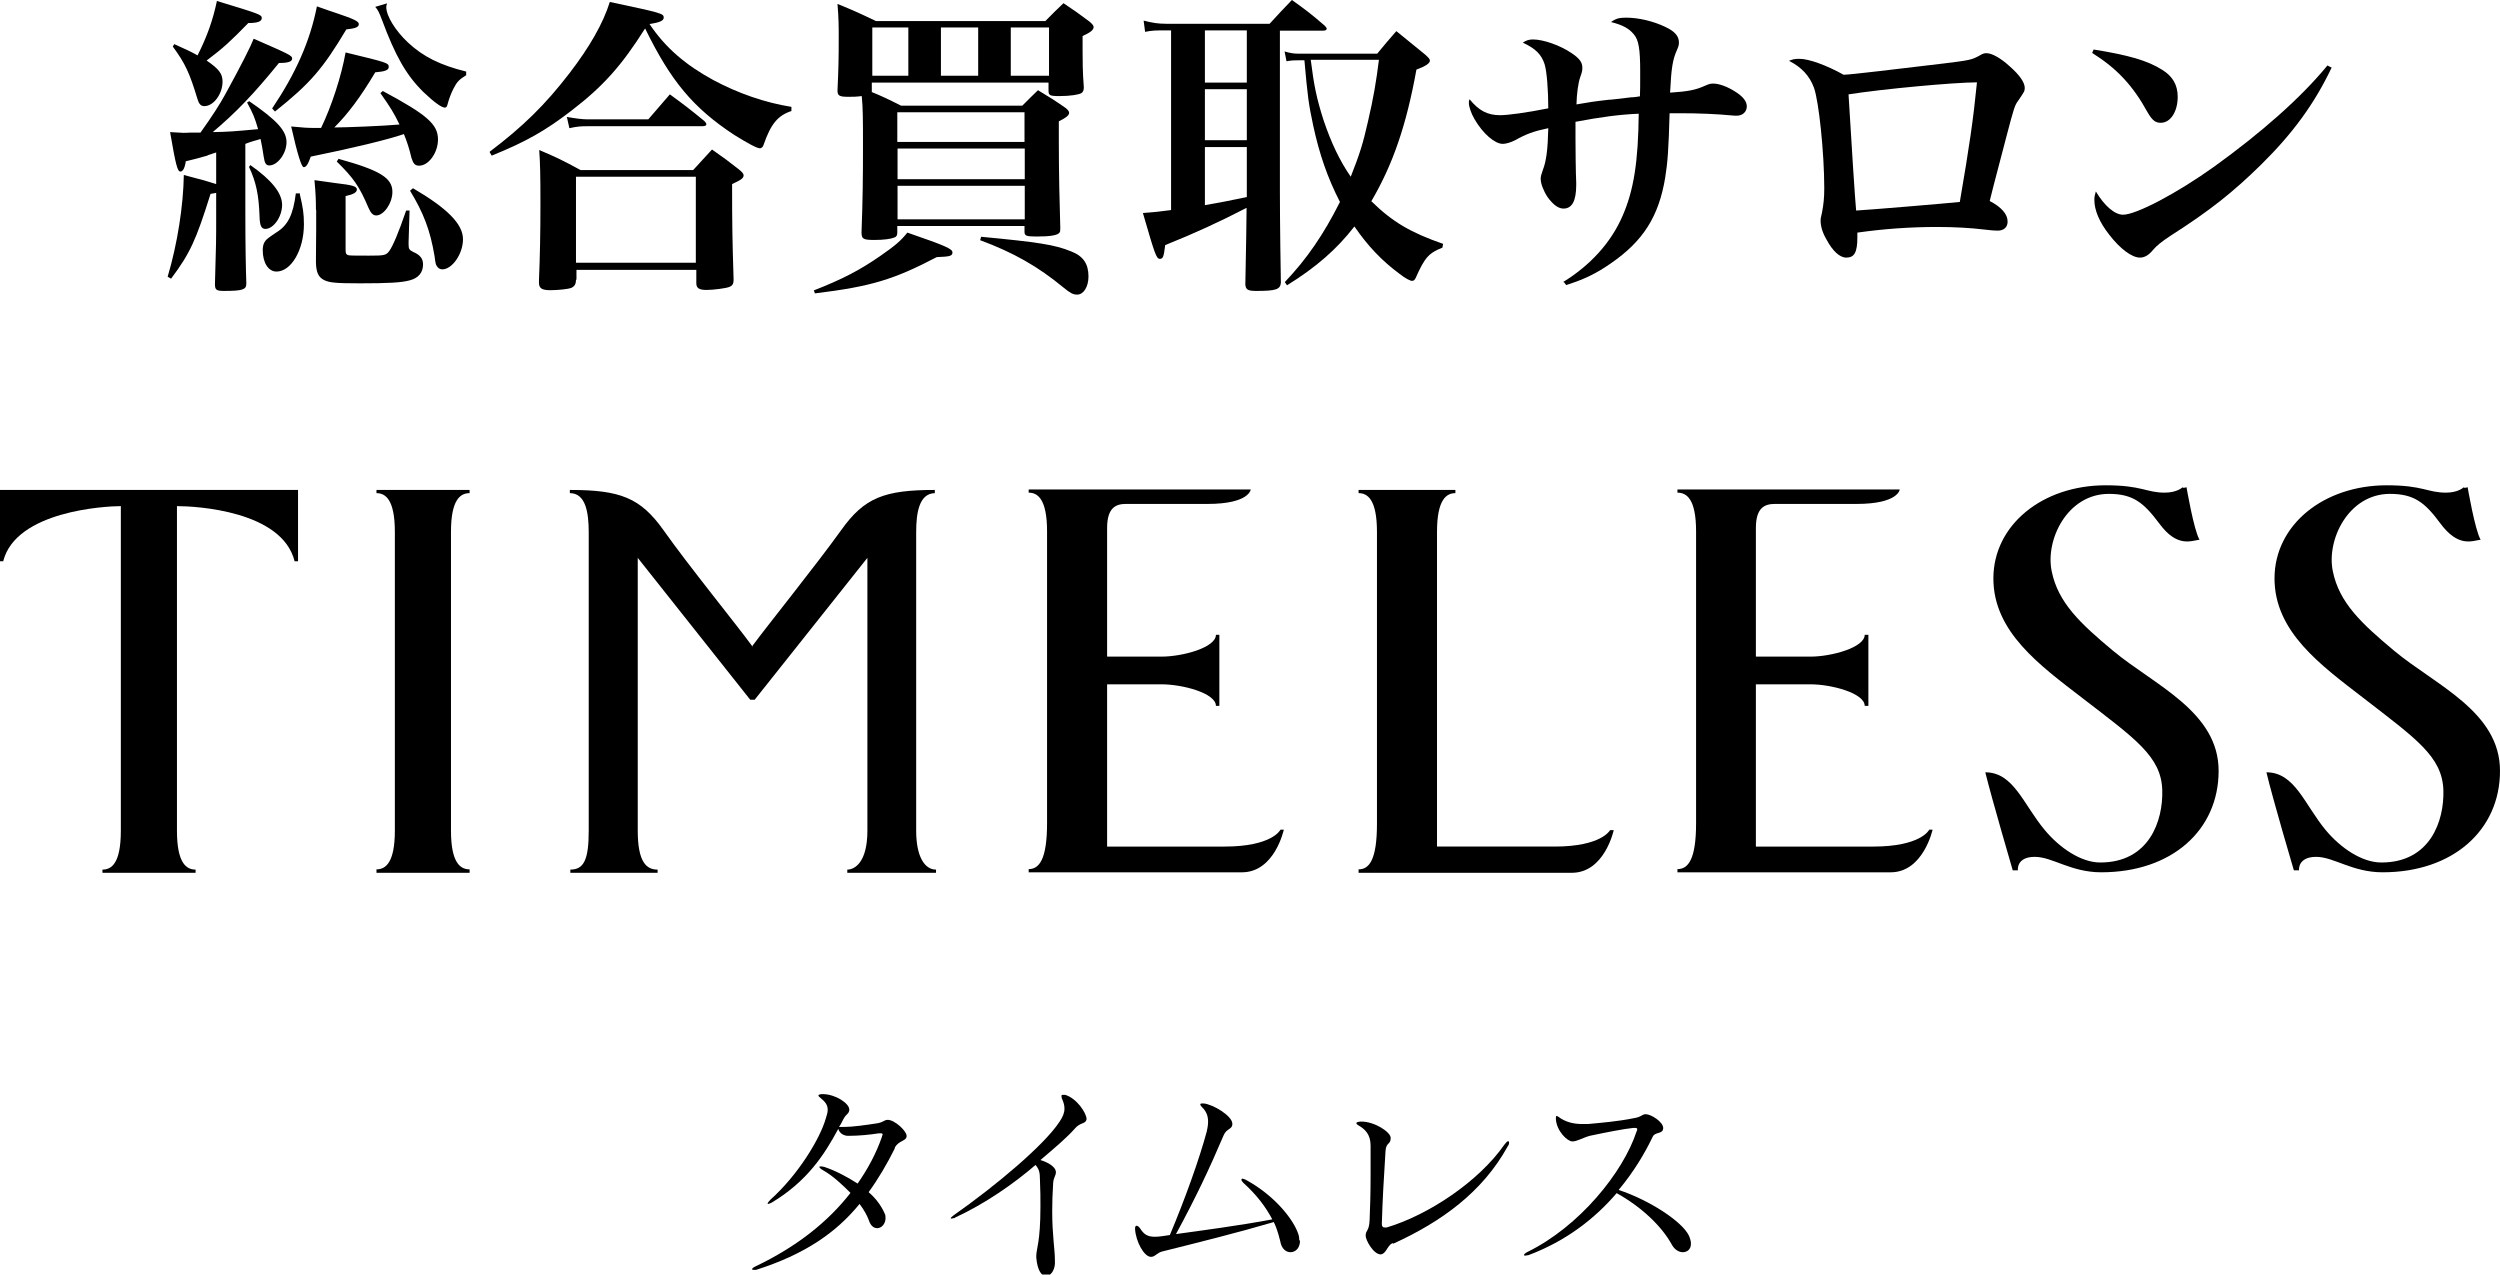 <?xml version="1.0" encoding="UTF-8"?>
<svg xmlns="http://www.w3.org/2000/svg" version="1.1" viewBox="0 0 102 52">
  <!-- Generator: Adobe Illustrator 28.7.1, SVG Export Plug-In . SVG Version: 1.2.0 Build 142)  -->
  <g>
    <g id="_レイヤー_1" data-name="レイヤー_1">
      <g id="_レイヤー_1-2" data-name="_レイヤー_1">
        <g>
          <path d="M82.33,35.51h-.21s-.86-2.94-1.12-4c1.16,0,1.55,1.31,2.43,2.36.6.72,1.47,1.32,2.26,1.32,1.99,0,2.57-1.69,2.53-2.96-.04-1.37-1.12-2.1-3.26-3.75-1.74-1.34-3.63-2.7-3.63-4.88s2-3.8,4.58-3.8c1.49,0,1.65.3,2.41.3.51,0,.73-.22.73-.22,0,.05.16,0,.16,0,0,0,.3,1.76.53,2.14-.36.05-.92.32-1.64-.66-.63-.84-1.06-1.21-2.06-1.21-1.69,0-2.6,1.87-2.33,3.16.26,1.28,1.17,2.13,2.5,3.24,1.68,1.4,4.31,2.48,4.31,4.9s-1.91,4.14-4.79,4.14c-1.24,0-1.99-.63-2.71-.63-.76,0-.69.54-.69.54"/>
          <path d="M58.63,21.7c0-1.33.39-1.58.75-1.58v-.13h-3.95v.13c.36,0,.75.25.75,1.58v11.91c0,1.48-.32,1.86-.75,1.86v.14h8.7c1.34,0,1.71-1.74,1.71-1.74h-.15s-.34.67-2.26.67h-4.8s0-12.84,0-12.84Z"/>
          <path d="M52.23,33.87s-.34.67-2.27.67h-4.79v-6.62h2.22c.86,0,2.22.36,2.22.88h.14v-2.9h-.14c0,.52-1.36.89-2.22.89h-2.22v-5.25c0-.84.37-.98.77-.98h3.33c1.71,0,1.76-.59,1.76-.59h-9.06v.13c.36,0,.75.25.75,1.58v11.91c0,1.47-.32,1.87-.75,1.87v.13h8.7c1.34,0,1.71-1.74,1.71-1.74h-.14v.02Z"/>
          <path d="M93.79,35.51h-.2s-.87-2.94-1.12-4c1.16,0,1.55,1.31,2.42,2.36.6.72,1.47,1.32,2.27,1.32,1.99,0,2.57-1.69,2.53-2.96-.05-1.37-1.13-2.1-3.26-3.75-1.74-1.34-3.63-2.7-3.63-4.88s2-3.8,4.58-3.8c1.49,0,1.65.3,2.42.3.5,0,.72-.22.72-.22,0,.05.16,0,.16,0,0,0,.3,1.76.53,2.14-.36.05-.91.32-1.64-.66-.62-.84-1.06-1.21-2.06-1.21-1.69,0-2.6,1.87-2.33,3.16.26,1.28,1.17,2.13,2.5,3.24,1.68,1.4,4.32,2.48,4.32,4.9s-1.92,4.14-4.79,4.14c-1.24,0-1.99-.63-2.71-.63-.76,0-.7.54-.7.54"/>
          <path d="M38.14,20.12v-.13c-2.07,0-2.88.32-3.82,1.64-1.01,1.41-3,3.88-3.62,4.72,0,.04-.02.04-.02,0-.61-.84-2.61-3.3-3.61-4.72-.94-1.32-1.76-1.64-3.82-1.64v.13c.65,0,.77.8.77,1.6v12.17c0,1.17-.19,1.59-.75,1.59v.13h3.56v-.13c-.44,0-.81-.28-.81-1.59v-11.13l4.59,5.79h.18l4.6-5.79v11.13c0,1.31-.53,1.59-.82,1.59v.13h3.62v-.13c-.46,0-.81-.52-.81-1.59v-12.17c0-.8.12-1.6.78-1.6"/>
          <path d="M78.7,33.87s-.34.67-2.27.67h-4.79v-6.62h2.23c.85,0,2.21.36,2.21.88h.15v-2.9h-.15c0,.52-1.36.89-2.21.89h-2.23v-5.25c0-.84.37-.98.78-.98h3.33c1.71,0,1.76-.59,1.76-.59h-9.07v.13c.37,0,.76.25.76,1.58v11.91c0,1.47-.32,1.87-.76,1.87v.13h8.7c1.33,0,1.71-1.74,1.71-1.74h-.14v.02Z"/>
          <path d="M18.4,21.7c0-1.33.39-1.58.76-1.58v-.13h-3.8v.13c.36,0,.75.25.75,1.58v12.19c0,1.33-.39,1.58-.75,1.58v.14h3.8v-.14c-.37,0-.76-.25-.76-1.58v-12.19Z"/>
          <path d="M0,19.99v2.91h.13c.52-2.06,4.19-2.25,4.8-2.25v13.24c0,1.34-.38,1.59-.75,1.59v.13h3.8v-.13c-.37,0-.76-.25-.76-1.59v-13.24c.78,0,4.29.19,4.8,2.25h.14v-2.91H0Z"/>
          <path d="M36.5,46.87c-.31.62-.66,1.22-1.06,1.77.31.27.51.55.65.86.04.07.04.14.04.2,0,.23-.16.41-.34.41-.14,0-.27-.1-.34-.32-.08-.21-.18-.4-.38-.67-.95,1.17-2.24,2.06-4.22,2.69-.04,0-.07,0-.11,0-.09,0-.07-.07.08-.14,1.7-.81,2.97-1.83,3.88-3-.34-.34-.72-.7-1.13-.93-.09-.05-.14-.1-.14-.13,0-.02.02-.02.05-.02.04,0,.08,0,.15.02.45.15.93.4,1.36.68.42-.6.76-1.24.99-1.9,0-.04.03-.07.03-.11,0-.03-.02-.04-.08-.04h-.08c-.37.06-.84.1-1.14.1h-.16c-.21-.03-.31-.16-.35-.28-.57,1.06-1.27,2.14-2.72,3.01-.07.03-.11.05-.14.05-.01,0-.02,0-.02-.02,0-.03.04-.07.11-.15,1.14-1.02,2.03-2.5,2.26-3.31.05-.15.08-.26.08-.36,0-.19-.09-.32-.3-.49-.05-.04-.08-.07-.08-.09,0-.03.04-.05.13-.06h.05c.5,0,1.08.37,1.08.63v.04c-.05.18-.1.1-.24.35-.03.06-.11.23-.18.32.06,0,.13,0,.2,0,.36,0,.9-.08,1.3-.14.32-.04.33-.15.49-.15.28,0,.77.45.77.66s-.33.18-.48.47"/>
          <path d="M43.86,46.04c-.34.38-.73.71-1.41,1.29.33.1.61.28.63.47v.03c0,.13-.09.21-.11.42-.03.44-.04.84-.04,1.17,0,.99.11,1.54.11,2v.15c-.02.28-.18.49-.36.49s-.35-.2-.4-.75v-.06c0-.32.17-.54.17-2.04,0-.3,0-.66-.02-1.07,0-.32-.04-.44-.18-.61-.88.76-2.07,1.59-3.29,2.15,0,.02-.02.02-.05.02s-.06.02-.08.02c0,0-.04,0-.04-.02s.04-.05.11-.11c1.74-1.22,3.69-2.86,4.32-3.81.15-.22.21-.38.21-.55,0-.13-.03-.24-.1-.4-.02-.04-.02-.09-.02-.11,0-.04,0-.05.06-.05.03,0,.05,0,.09,0,.49.15.87.76.87.98v.03c-.06.2-.25.09-.5.39"/>
          <path d="M53.04,50.62c0,.31-.19.47-.39.47-.16,0-.32-.11-.39-.34-.05-.2-.13-.57-.29-.89-1.46.43-3.11.84-4.55,1.2-.23.06-.29.22-.46.22h0c-.28,0-.62-.62-.65-1.14v-.02c0-.08.03-.11.06-.11.04,0,.1.04.14.1.16.25.3.35.61.35.16,0,.35-.03.61-.07.62-1.47,1.21-3.12,1.51-4.24.03-.14.05-.26.05-.39,0-.21-.06-.41-.25-.59-.04-.04-.07-.09-.07-.11s.02-.04.08-.04h.06c.39.04,1.17.51,1.17.83v.04c-.03.2-.24.15-.36.44-.57,1.34-1.12,2.51-1.94,4.02,1.01-.14,2.61-.35,3.93-.6-.27-.51-.63-.99-1.17-1.48-.06-.06-.09-.1-.09-.14,0-.02.02-.04.04-.04.04,0,.07.02.13.04,1.16.63,1.91,1.57,2.13,2.16.05.12.06.22.06.31"/>
          <path d="M56.81,50.72c-.22.11-.25.44-.48.46h0c-.29,0-.62-.59-.61-.77,0-.23.14-.16.16-.63.02-.46.04-1.08.04-1.83,0-.37,0-.78,0-1.21,0-.47-.24-.67-.47-.81-.08-.04-.11-.08-.11-.11s.06-.05.17-.06h.03c.56,0,1.21.44,1.2.67,0,.28-.18.16-.21.52-.08,1.26-.12,1.98-.15,2.94v.06c0,.08.04.13.1.13.03,0,.06,0,.1,0,1.7-.51,3.75-1.87,4.8-3.38.07-.09.12-.14.15-.14.02,0,.04.02.04.05,0,.05,0,.09-.06.17-1.03,1.86-2.69,3.06-4.66,3.96"/>
          <path d="M68.99,50.75c0,.22-.15.34-.33.34-.15,0-.33-.09-.45-.31-.41-.75-1.24-1.54-2.25-2.1-.88,1.03-2.07,1.96-3.6,2.53-.05,0-.09.02-.12.02-.04,0-.06,0-.06-.03,0-.02.04-.07.14-.12,2.12-1.04,3.9-3.24,4.45-4.91.02-.04.03-.07.03-.1s-.03-.05-.07-.05h-.1c-.39.04-1.1.18-1.76.32-.27.07-.53.23-.7.23h-.02c-.2,0-.64-.42-.67-.91v-.05s0-.08.03-.08c.02,0,.05.02.08.04.28.21.61.29.96.29h.24c.52-.05,1.19-.1,1.88-.24.32-.05.31-.16.48-.16.21,0,.71.31.71.57,0,.02-.01.04-.01.05-.04.19-.33.1-.42.3-.33.69-.78,1.44-1.39,2.17,1.25.41,2.6,1.29,2.87,1.87.05.12.08.22.08.31"/>
        </g>
        <g>
          <path d="M8.49,6.34c-.41.12-.5.14-.91.24-.04.28-.12.42-.22.42-.12,0-.19-.27-.42-1.61.28.01.42.03.54.03.06,0,.15,0,.28-.01h.42c.5-.7.79-1.16,1.01-1.56.67-1.22,1.05-1.98,1.16-2.27,1.49.65,1.57.69,1.57.81s-.15.18-.54.18c-1.03,1.27-1.76,2.03-2.7,2.82.65-.01.86-.03,1.85-.12-.13-.45-.2-.63-.45-1.09l.09-.05c1.12.77,1.52,1.2,1.52,1.67s-.37.95-.7.95c-.14,0-.19-.09-.23-.35-.05-.33-.08-.5-.13-.73-.06.02-.15.05-.27.08-.18.05-.15.05-.35.12v2.81c0,1.36.02,2.31.04,2.86v.04c0,.24-.17.29-.91.29-.31,0-.37-.04-.37-.28.05-1.71.05-1.76.05-2.75v-.97c-.09.01-.13.03-.23.04-.59,1.88-.83,2.42-1.61,3.46l-.14-.08c.4-1.34.64-2.9.66-4.15.78.2,1.01.27,1.32.37v-1.29l-.36.12h.03ZM7.11,1.8c.54.24.72.33.95.46.4-.79.63-1.46.79-2.22,1.78.54,1.83.56,1.83.7s-.18.2-.55.2c-.73.75-1.01,1.01-1.7,1.53.51.35.65.54.65.86,0,.51-.37,1-.74,1-.14,0-.22-.08-.28-.28-.32-1.06-.5-1.46-1.01-2.15,0,0,.06-.1.06-.1ZM10.22,6.74c.87.61,1.29,1.14,1.29,1.62s-.35.98-.68.98c-.17,0-.23-.14-.24-.5-.03-.89-.14-1.41-.43-2.03l.06-.08h0ZM12.23,7.91c.13.56.17.8.17,1.24,0,1.05-.52,1.93-1.12,1.93-.33,0-.56-.36-.56-.87,0-.23.06-.37.23-.5.03-.03.14-.1.33-.23.47-.29.68-.72.79-1.59h.17v.02ZM11.1,4.43c.97-1.44,1.55-2.75,1.83-4.17.36.13.66.23.84.29.65.22.87.32.87.43,0,.13-.14.18-.51.22-.96,1.61-1.48,2.21-2.91,3.35l-.12-.13h0ZM15.63,3.72c1.79.96,2.24,1.35,2.24,1.97,0,.54-.38,1.07-.77,1.07-.17,0-.24-.09-.31-.31-.1-.42-.19-.68-.31-.98-.63.22-2.12.58-3.8.92-.12.33-.19.43-.29.43-.09,0-.26-.55-.51-1.66.49.05.68.06.98.06h.24c.43-.89.83-2.12,1-3.08,1.7.41,1.76.43,1.76.59,0,.13-.15.19-.55.22-.6,1.01-1.11,1.69-1.67,2.25.47,0,2.01-.06,2.66-.12-.24-.49-.37-.7-.78-1.28l.1-.09h0ZM12.89,8.56c0-.41-.01-.66-.06-1.21.37.05.66.09.86.12.69.08.87.13.87.26,0,.12-.14.2-.46.27v2.15c0,.15.01.2.05.23.06.05.09.05.91.05.63,0,.69-.01.83-.2.14-.2.37-.73.68-1.64h.14l-.04,1.29v.09c0,.19.03.23.19.31.28.12.4.27.4.51,0,.33-.19.56-.55.65-.33.09-.86.12-2.02.12-1.01,0-1.25-.03-1.46-.13-.24-.12-.33-.31-.34-.73,0-.55.01-1,.01-1.33v-.81ZM13.81,6.48c1.7.47,2.2.78,2.2,1.35,0,.46-.35.96-.66.96-.13,0-.22-.09-.32-.32-.37-.87-.6-1.2-1.29-1.88l.08-.12h-.01ZM15.79.14c-.03.09-.03.13-.03.15,0,.36.37.96.88,1.44.63.59,1.33.93,2.38,1.19v.15c-.28.17-.38.27-.52.55-.1.19-.19.45-.23.6-.03.12-.05.17-.12.17-.14,0-.45-.23-.88-.64-.7-.69-1.14-1.47-1.69-2.95-.12-.31-.15-.38-.27-.52l.47-.14h.01ZM16.85,7.68c1.42.83,2.04,1.47,2.04,2.08s-.45,1.23-.84,1.23c-.1,0-.18-.05-.23-.14-.04-.06-.05-.09-.09-.4-.18-1.07-.45-1.76-1-2.67l.12-.1Z"/>
          <path d="M19.98,6.19c1.35-1.02,2.27-1.92,3.26-3.21.82-1.07,1.37-2.03,1.64-2.9,2.12.45,2.2.47,2.2.64,0,.13-.18.2-.58.26.65.97,1.47,1.67,2.61,2.29,1.01.54,2.11.92,3.18,1.09v.17c-.55.18-.84.52-1.14,1.39-.03.09-.09.13-.15.13-.12,0-.52-.22-1.05-.55-1.67-1.1-2.58-2.19-3.63-4.34-.96,1.52-1.71,2.36-3,3.35-1.05.81-1.85,1.27-3.26,1.84l-.08-.14v-.02ZM23.5,11.4c0,.19-.05.28-.2.35-.1.04-.52.09-.84.09-.36,0-.47-.08-.47-.31v-.09c.04-.96.06-1.94.06-3.11s-.01-1.66-.05-2.21c.75.32.97.43,1.69.82h4.59l.77-.84c.5.35.65.46,1.12.83.12.1.17.17.17.22,0,.12-.1.19-.47.36,0,1.66.01,2.25.06,3.85v.08c0,.14-.05.22-.18.27-.13.05-.63.12-.92.12-.32,0-.42-.08-.42-.28v-.54h-4.89v.41l-.02-.02ZM23.12,4.77c.35.06.63.1.86.1h2.47l.88-1.02c.63.46.81.6,1.41,1.09.05.06.08.09.08.13,0,.05-.05.08-.17.08h-4.7c-.24,0-.41.01-.72.08l-.1-.45h-.01ZM23.5,10.72h4.89v-3.51h-4.89v3.51Z"/>
          <path d="M33.2,11.85c1.15-.45,1.87-.82,2.72-1.41.59-.41.83-.61,1.1-.95,1.56.54,1.84.66,1.84.81s-.12.17-.64.19c-1.76.92-2.68,1.2-4.97,1.48l-.05-.13h0ZM35.58,3.76c.41.17.61.26,1.18.55h4.95c.28-.28.37-.37.64-.63.51.31.66.4,1.12.72.1.08.15.14.15.2,0,.1-.1.19-.42.35v.82c0,1.28.03,2.56.06,3.53,0,.12,0,.15-.04.2-.08.1-.38.15-.91.15-.45,0-.51-.03-.51-.2v-.23h-5.19v.27c0,.12-.04.17-.12.2-.14.06-.43.1-.82.1-.45,0-.51-.04-.52-.29.05-1.38.06-2.24.06-3.54,0-1.01,0-1.55-.05-2.04-.23.03-.36.03-.54.03-.37,0-.45-.04-.45-.26.04-.89.05-1.23.05-2.15,0-.46,0-.79-.05-1.38.66.27.88.37,1.57.7h6.91c.32-.33.42-.42.74-.73.46.31.61.41,1.06.75.12.1.17.17.17.22,0,.12-.12.22-.45.37v.58c0,.4,0,.87.05,1.51,0,.13-.03.19-.1.24-.1.06-.45.12-.88.12s-.46-.03-.46-.24v-.31h-7.21v.4h0ZM35.59,1.12v1.97h1.47v-1.97s-1.47,0-1.47,0ZM41.8,5.79v-1.21h-5.19v1.21h5.19ZM36.62,6.06v1.25h5.19v-1.25h-5.19ZM36.62,7.58v1.37h5.19v-1.37h-5.19ZM38.39,3.09h1.52v-1.97h-1.52v1.97ZM40.03,9.66c2.31.22,3,.32,3.68.6.49.19.7.51.7,1.02,0,.42-.2.74-.46.74-.17,0-.28-.06-.55-.28-1.05-.87-2.06-1.44-3.41-1.94,0,0,.04-.14.04-.14ZM41.24,3.09h1.56v-1.97h-1.56v1.97Z"/>
          <path d="M52.22,7.87c0,.15,0,1.37.04,3.67-.03.27-.2.33-1,.33-.35,0-.43-.05-.45-.26.03-1.61.05-2.63.05-3.07v-.06c-1.1.57-2.1,1.03-3.32,1.52-.06.49-.09.56-.22.56-.14,0-.2-.18-.69-1.87.51-.04.65-.05,1.15-.12V1.24h-.24c-.37,0-.54,0-.82.06l-.06-.46c.32.09.59.13.92.13h4.22C52.2.54,52.31.41,52.71,0c.59.42.77.56,1.33,1.04.06.06.09.1.09.13,0,.05-.05.08-.13.08h-1.78v6.63h0ZM49.16,1.24v2.13h1.71V1.24h-1.71ZM49.16,3.64v2.08h1.71v-2.08s-1.71,0-1.71,0ZM49.16,5.99v2.38c.48-.08,1.05-.19,1.71-.33v-2.04h-1.71ZM58.86,10.1c-.56.22-.73.4-1.1,1.24-.04.08-.08.12-.15.12s-.27-.1-.5-.28c-.73-.54-1.3-1.14-1.85-1.94-.72.93-1.57,1.67-2.75,2.4l-.09-.13c.91-.96,1.58-1.94,2.25-3.27-.5-.97-.84-1.95-1.09-3.11-.19-.89-.23-1.2-.36-2.67h-.22c-.19,0-.29,0-.51.04l-.08-.4c.28.08.4.09.59.09h3.19c.33-.4.43-.52.78-.92.52.42.68.55,1.18.96.13.12.19.18.19.24,0,.11-.15.22-.55.37-.41,2.27-.96,3.87-1.84,5.37.88.86,1.61,1.28,2.93,1.74l-.03.15h.01ZM53.48,2.45c.13,1.05.24,1.57.52,2.45.31.92.66,1.66,1.11,2.31.36-.91.5-1.35.7-2.24.23-.98.34-1.65.45-2.53h-2.79,0Z"/>
          <path d="M63.77,11.51c1.11-.68,1.96-1.61,2.43-2.7.46-1.05.64-2.22.66-4.17-.75.03-1.53.13-2.58.33v.69c0,.41.01,1.38.03,1.8v.08c0,.66-.17.97-.52.97-.22,0-.43-.17-.65-.47-.17-.26-.28-.55-.28-.75,0-.1.03-.18.09-.36.14-.36.2-.83.22-1.7-.58.12-.91.24-1.35.49-.18.09-.37.15-.51.15-.32,0-.81-.42-1.15-1.01-.14-.24-.23-.51-.23-.66,0-.04,0-.09.03-.15.37.46.73.65,1.24.65.32,0,1.07-.1,1.97-.28,0-.75-.06-1.51-.15-1.8-.13-.4-.37-.64-.89-.88.15-.1.26-.13.42-.13.42,0,1.1.24,1.56.55.33.22.45.38.45.6,0,.13-.01.17-.09.4-.08.22-.14.68-.15,1.1.45-.08.77-.13,1.32-.19.1,0,.4-.04.91-.1.12,0,.24-.02.36-.04.01-.19.01-.52.01-1.01,0-.91-.06-1.29-.26-1.52-.2-.24-.45-.38-.93-.5.19-.14.33-.18.61-.18.51,0,1.11.14,1.61.38.38.18.55.37.55.63,0,.1-.01.15-.08.31-.18.4-.23.74-.28,1.74.72-.05,1.02-.1,1.42-.28.18-.08.23-.09.35-.09.23,0,.58.13.89.33.32.2.47.4.47.6,0,.22-.17.38-.41.38-.05,0-.12,0-.2-.01-.63-.06-1.34-.09-2.13-.09h-.41c-.04,1.48-.08,2.01-.18,2.63-.26,1.57-.89,2.58-2.21,3.49-.6.42-1.1.66-1.83.89l-.09-.12h-.04Z"/>
          <path d="M73.42,2.4c.38,0,1.1.26,1.8.65.27,0,2.22-.24,4.08-.46,1.06-.13,1.15-.15,1.46-.32.13-.08.19-.1.29-.1.22,0,.58.2.95.54.41.36.61.66.61.88,0,.13-.03.17-.27.52-.14.19-.17.29-.47,1.43-.56,2.13-.61,2.33-.69,2.66.49.26.73.54.73.84,0,.23-.15.37-.41.37-.14,0-.23-.01-.59-.05-.5-.06-1.16-.1-1.88-.1-1.11,0-2.19.08-3.25.23v.2c0,.6-.12.82-.45.82-.27,0-.56-.27-.81-.74-.17-.29-.24-.55-.24-.78,0-.05,0-.08.06-.33.06-.31.09-.59.09-.98,0-1.43-.22-3.55-.42-4.1-.18-.49-.51-.84-1.02-1.1.17-.06.2-.08.42-.08h0ZM75.73,8.59c.55-.03,3.54-.28,4.23-.35.4-2.33.55-3.37.7-4.88-.92,0-3.85.27-5.24.49.12,2.03.27,4.35.31,4.74Z"/>
          <path d="M85.42,2.02c1.43.23,2.2.45,2.8.83.42.26.63.61.63,1.1,0,.6-.29,1.06-.69,1.06-.22,0-.35-.1-.54-.43-.61-1.11-1.27-1.8-2.26-2.42,0,0,.06-.14.06-.14ZM95.13,2.76c-.7,1.47-1.58,2.68-2.88,3.96-1.14,1.12-2.08,1.87-3.71,2.91-.33.22-.56.4-.69.56-.18.22-.35.32-.54.32-.33,0-.81-.36-1.25-.93-.41-.52-.61-1.01-.61-1.42,0-.12.01-.18.06-.35.35.59.77.95,1.11.95.54,0,2.21-.88,3.73-1.97,1.9-1.37,3.53-2.8,4.61-4.12l.15.08h.02Z"/>
        </g>
      </g>
    </g>
  </g>
</svg>